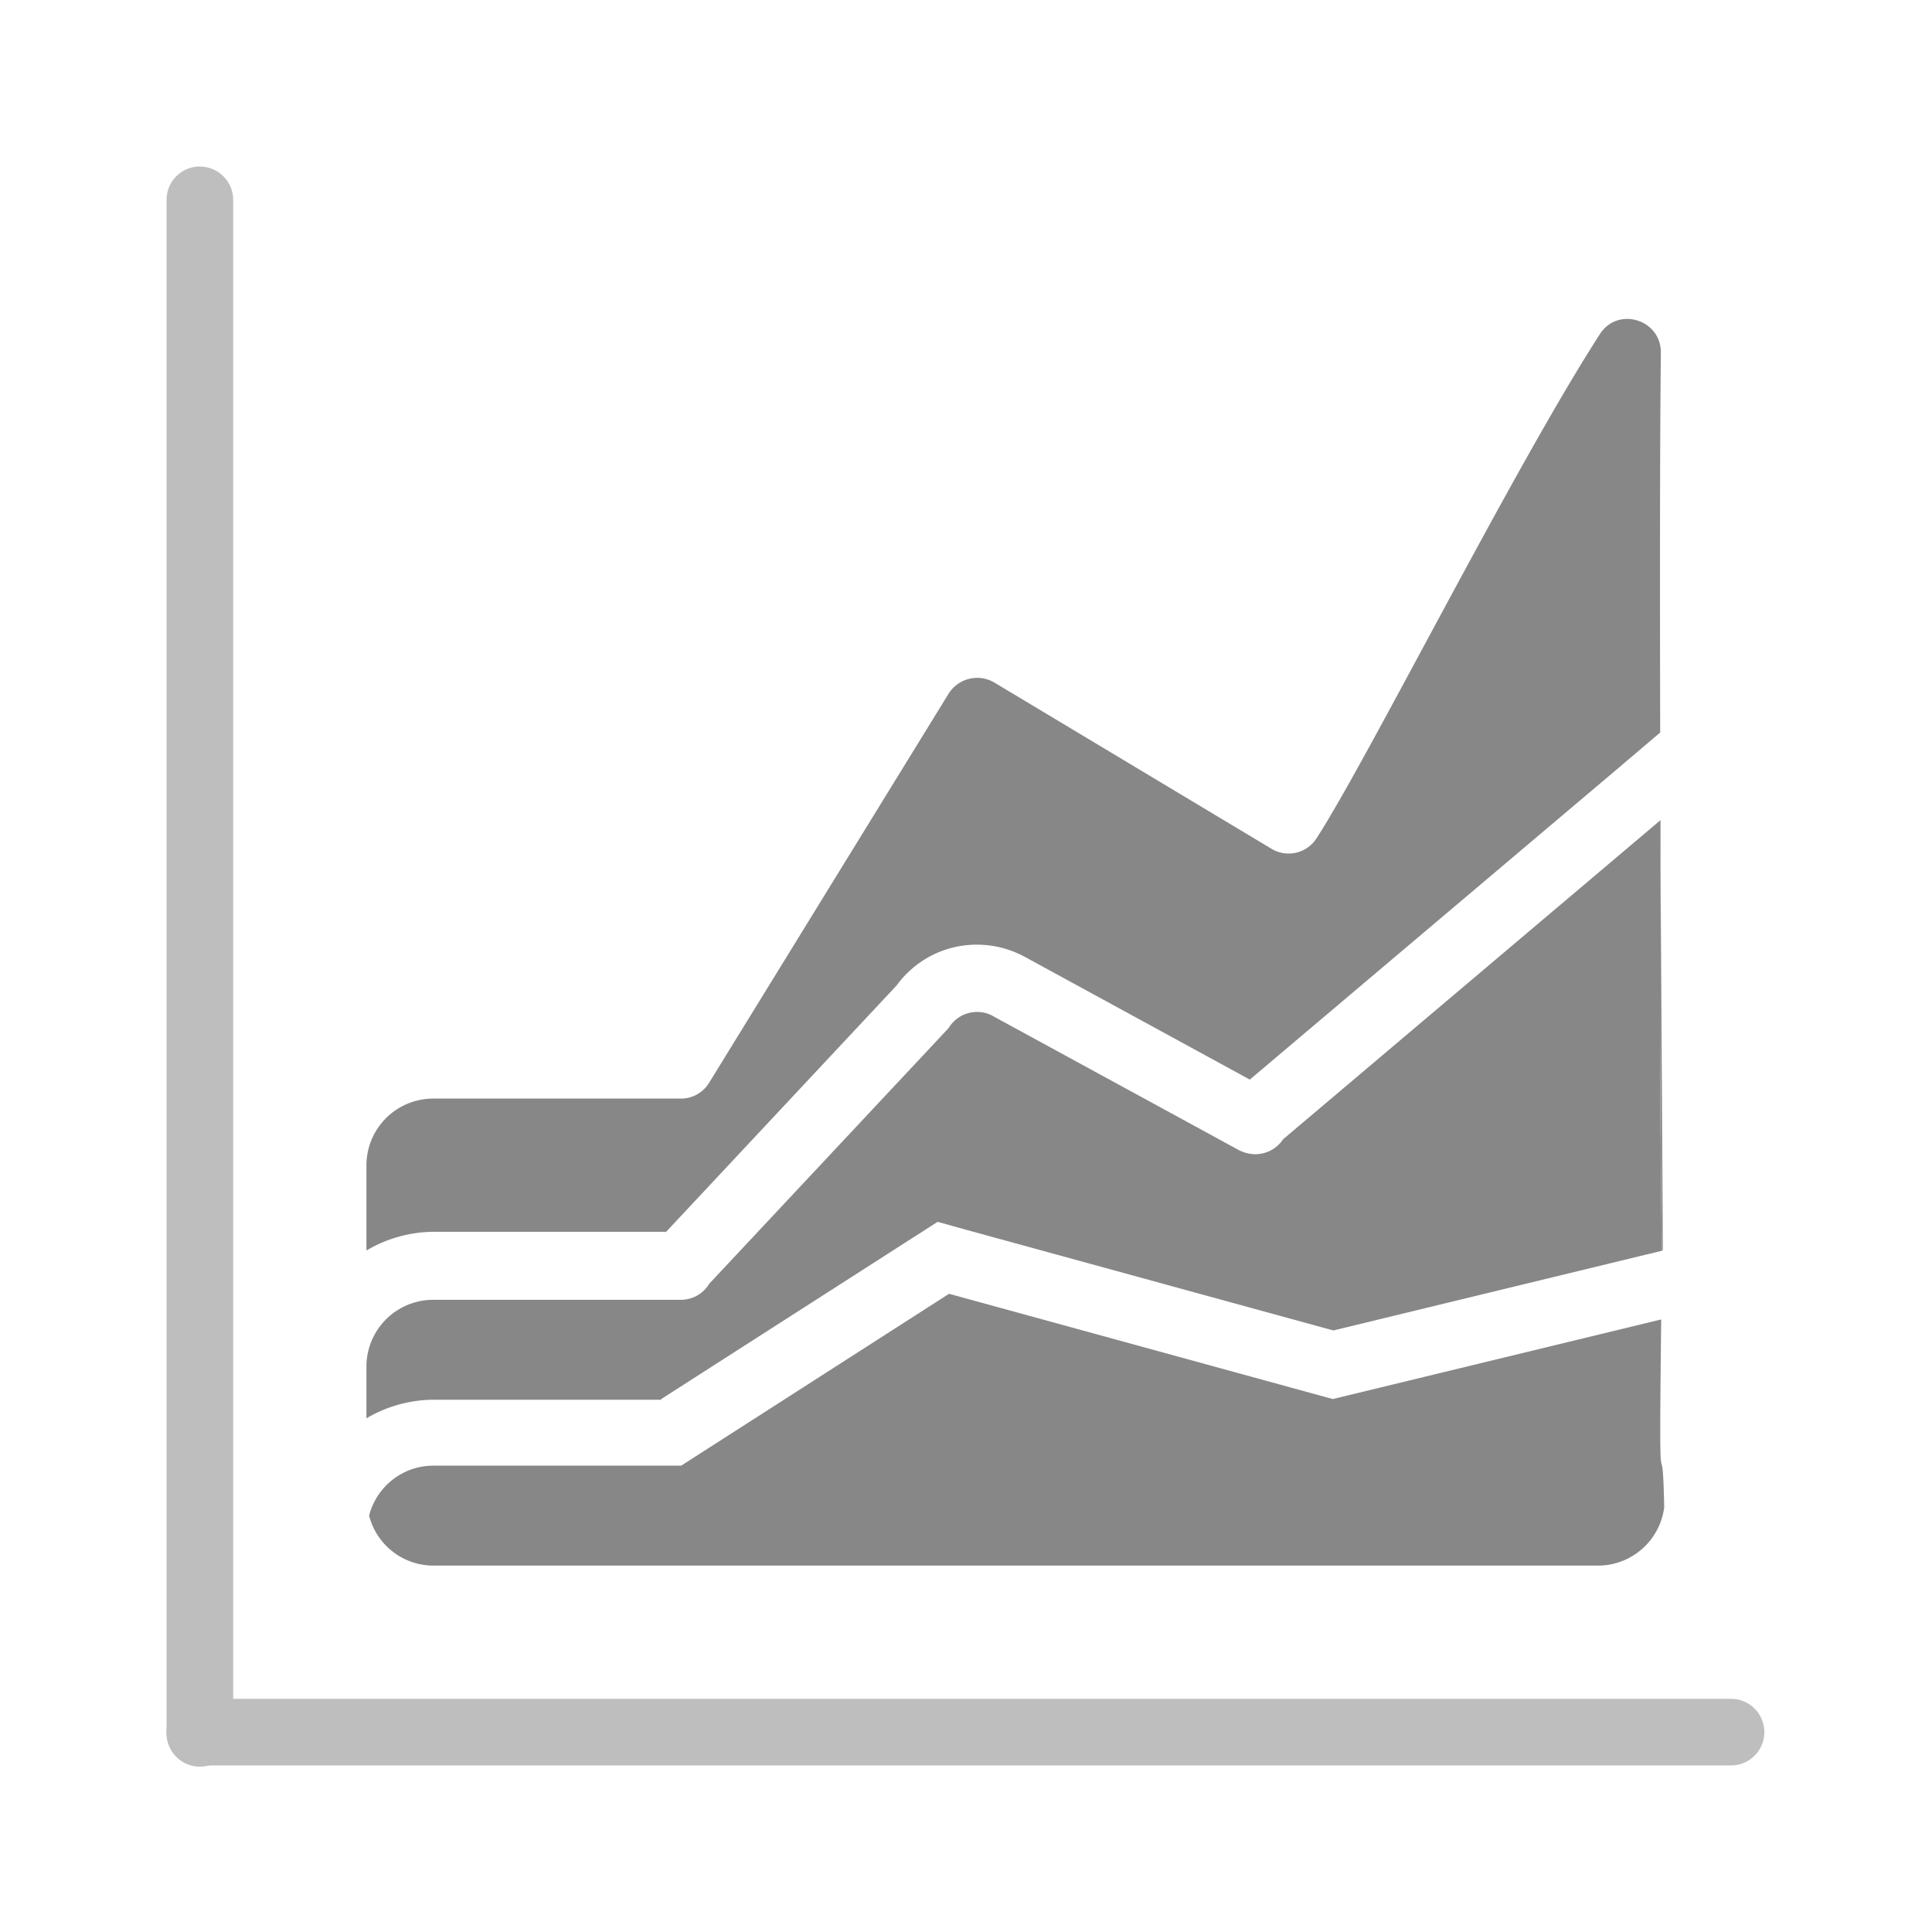<svg width="48" height="48" viewBox="0 0 48 48" fill="none" xmlns="http://www.w3.org/2000/svg">
    <g clip-path="url(#f5a38ge6ya)">
        <path fill-rule="evenodd" clip-rule="evenodd" d="M4.965 4.138c.457 0 .828.37.828.827v38.07a.828.828 0 1 1-1.655 0V4.964c0-.457.37-.827.827-.827z" fill="#BEBEBE"/>
        <path fill-rule="evenodd" clip-rule="evenodd" d="M4.138 43.035c0-.457.37-.828.827-.828h38.07a.828.828 0 0 1 0 1.655H4.964a.828.828 0 0 1-.827-.827z" fill="#BEBEBE"/>
        <path d="M10.759 38.897h28.949a1.66 1.66 0 0 0 1.639-1.449c-.05-2.391-.141.878-.075-4.667l-8.16 1.978-9.534-2.615-6.654 4.27h-6.157c-.77 0-1.415.53-1.597 1.241a1.652 1.652 0 0 0 1.597 1.242h-.008z" fill="#878787"/>
        <path d="m16.428 34.759 6.248-4.006.62-.397.712.199 9.12 2.5 7.747-1.88.413-.099a487.99 487.99 0 0 1-.033-9.964v-.736l-9.376 7.928a.829.829 0 0 1-.696.372.907.907 0 0 1-.43-.116l-6.058-3.302a.794.794 0 0 0-.422-.116.818.818 0 0 0-.703.398l-5.95 6.355a.816.816 0 0 1-.704.398h-6.157a1.66 1.66 0 0 0-1.655 1.655v1.29a3.316 3.316 0 0 1 1.655-.462h5.669v-.017z" fill="#878787"/>
        <path d="m16.535 30.62 5.744-6.14a2.454 2.454 0 0 1 1.994-1.01c.439 0 .86.116 1.242.332l5.536 3.02 9.145-7.73 1.051-.893c-.008-3.799-.008-7.25.017-9.435.008-.827-1.068-1.158-1.515-.463-2.143 3.319-5.793 10.61-7.043 12.53a.823.823 0 0 1-1.117.256l-6.886-4.13a.838.838 0 0 0-1.133.274l-5.95 9.666a.816.816 0 0 1-.704.397h-6.157a1.66 1.66 0 0 0-1.655 1.655v2.119a3.315 3.315 0 0 1 1.655-.464h5.776v.017zM41.288 31.068h.025c-.016-2.988-.041-6.513-.058-9.965-.033 3.56 0 6.87.033 9.965z" fill="#878787"/>
    </g>
    <defs>
        <clipPath id="f5a38ge6ya">
            <path fill="#fff" d="M0 0h48v48H0z"/>
        </clipPath>
    </defs>
</svg>
